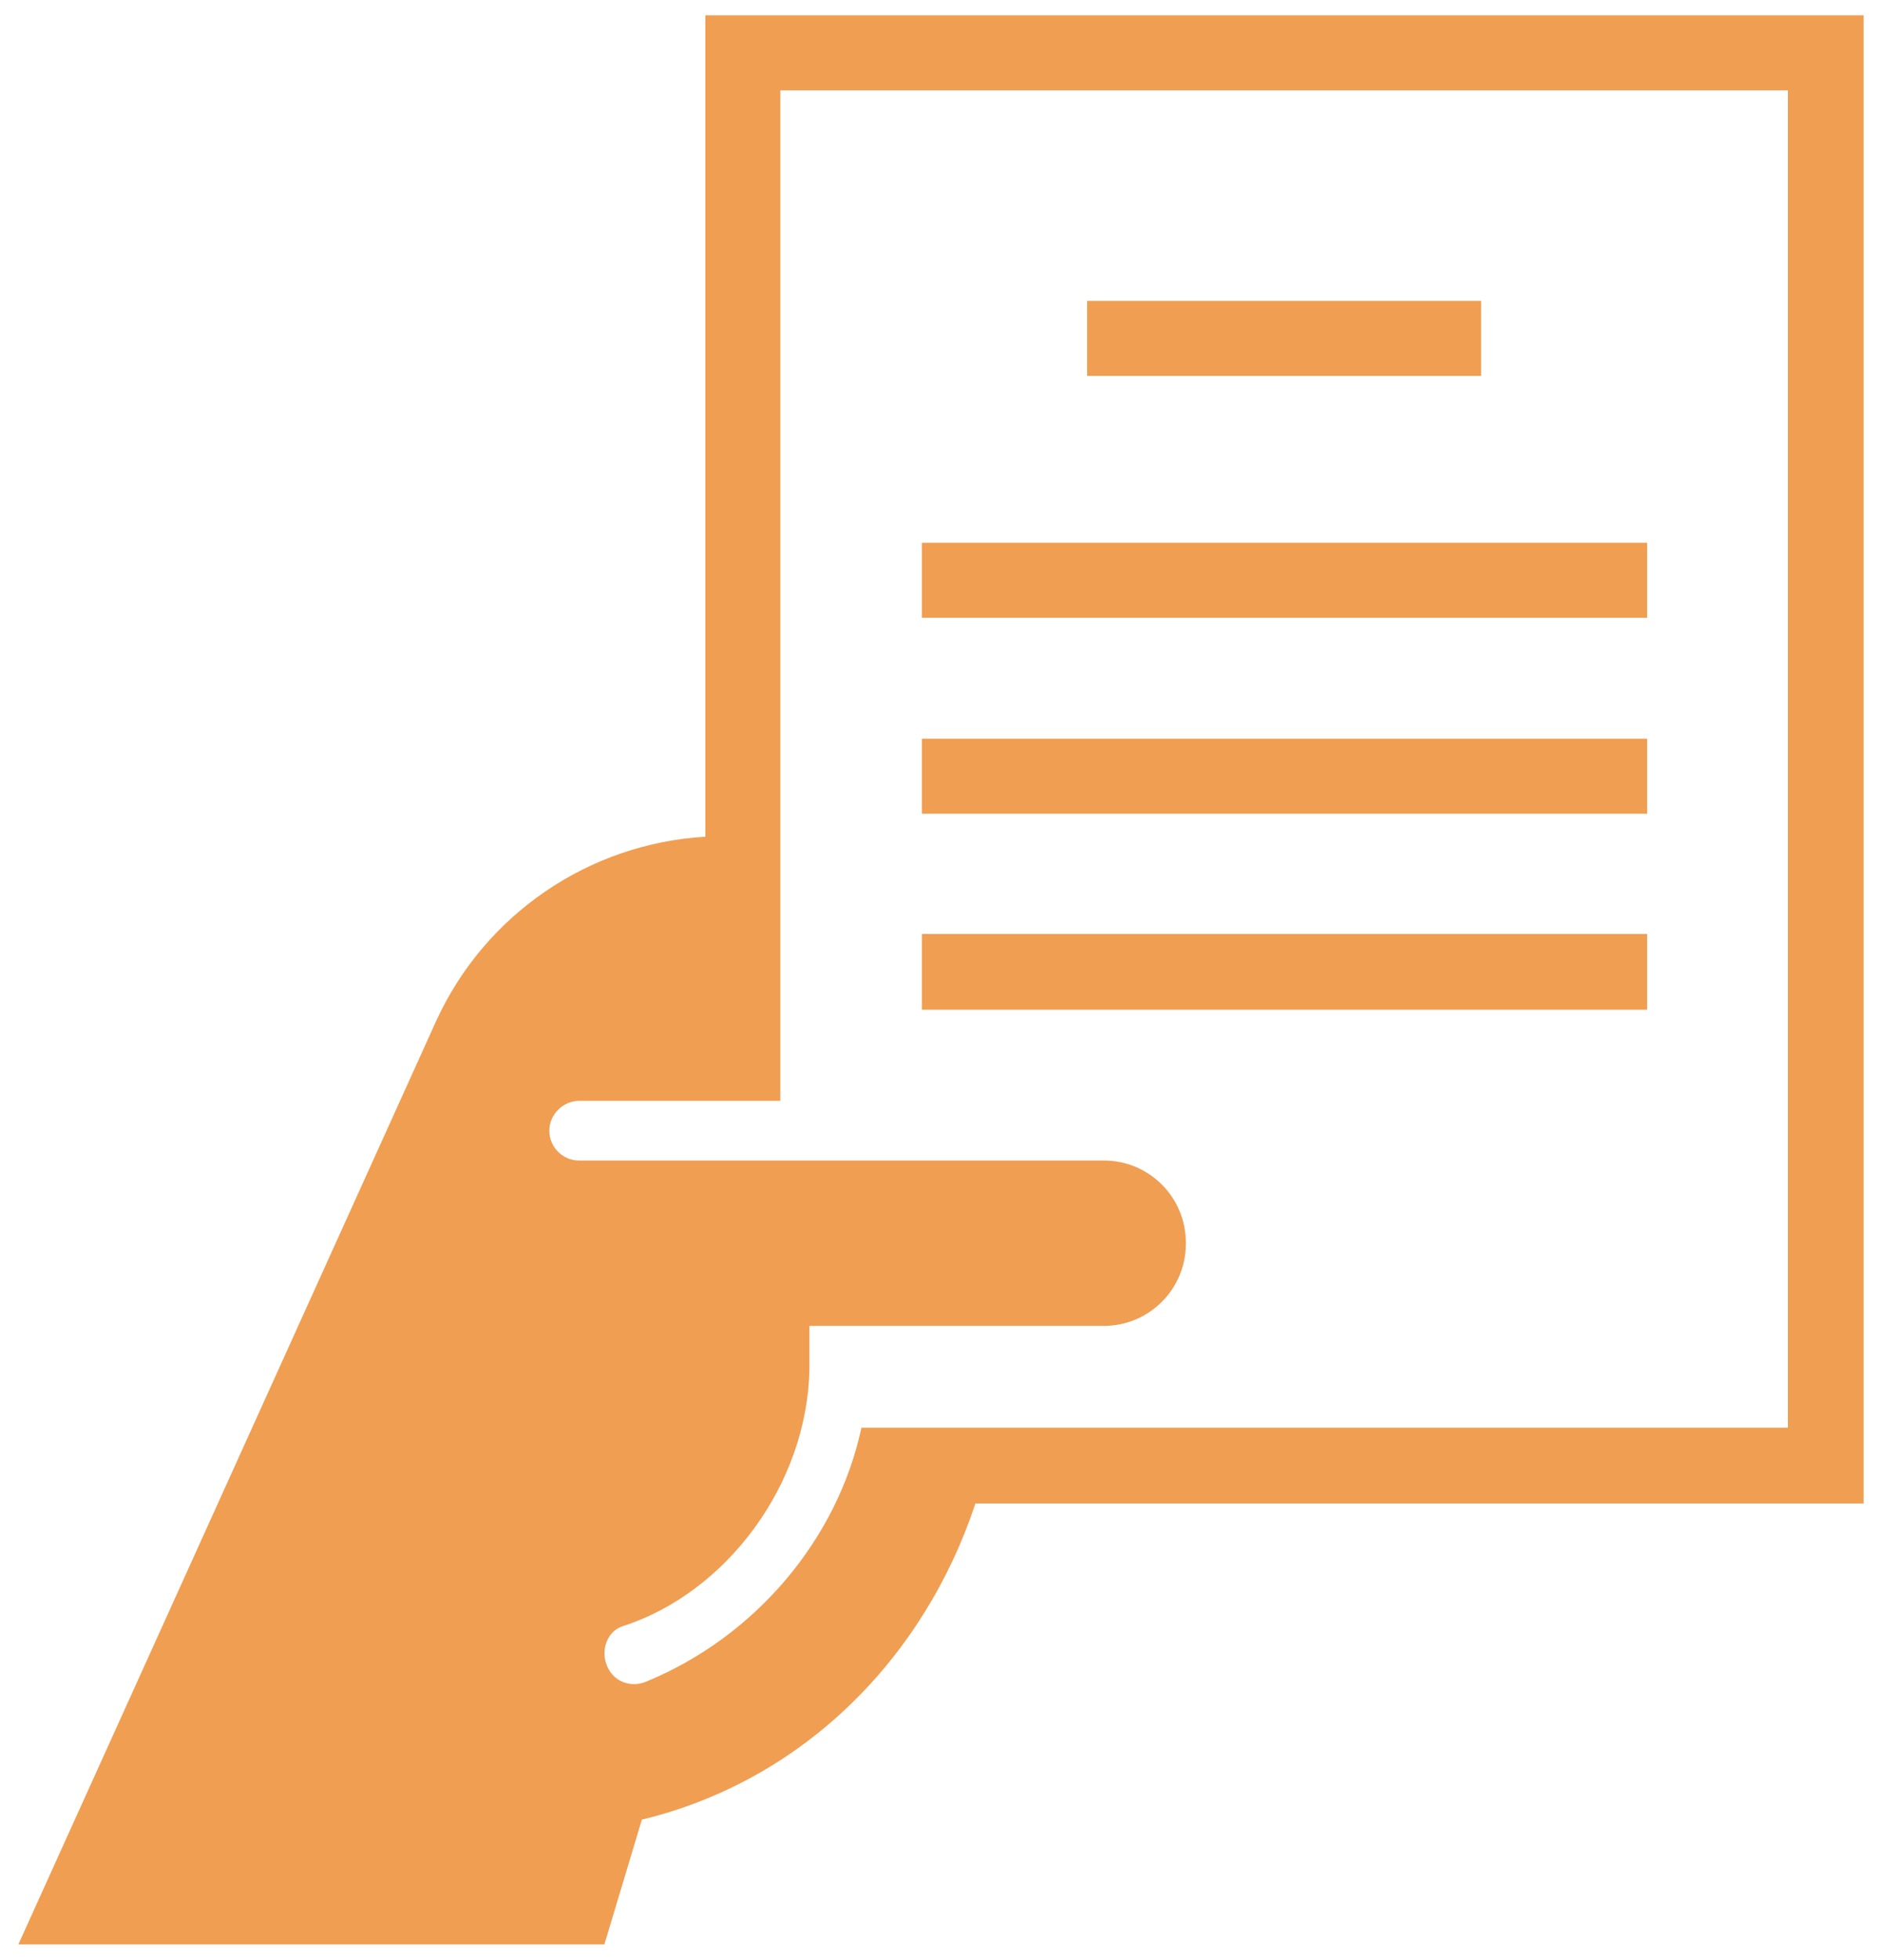 <svg
  fill="#f09e51"
  version="1.1"
  id="Layer_1"
  xmlns="http://www.w3.org/2000/svg"
  xmlns:xlink="http://www.w3.org/1999/xlink"
  viewBox="0 0 246 256"
  xml:space="preserve"
>
  <g id="SVGRepo_bgCarrier" stroke-width="0"></g>
  <g
    id="SVGRepo_tracerCarrier"
    stroke-linecap="round"
    stroke-linejoin="round"
  ></g>
  <g id="SVGRepo_iconCarrier">
    <path
      d="M92.2,2v107.3C77,110.2,63.4,119.4,57,133.4L2.4,254H79l4.9-16.3c21.1-5.1,36.9-21.1,43.6-41.3h116.1V2H92.2z M233.8,186.5 H112.6c-3.1,14.5-13.8,27.3-28.2,33.2c-0.5,0.2-1,0.3-1.5,0.3c-1.6,0-3-0.9-3.6-2.5c-0.8-2,0.1-4.5,2.2-5.1 c13.5-4.4,24-18.5,24.3-33.5l0-5.7h38.5c5.9,0,10.7-4.8,10.7-10.7v-0.2c0-5.9-4.8-10.7-10.7-10.7l-68.6,0c-2.2,0-3.9-1.8-3.9-3.9 s1.8-3.9,3.9-3.9H102V11.8h131.7V186.5z M193.6,49.1h-51.5v-9.8h51.5V49.1z M215.3,80.7h-94.8v-9.8h94.8V80.7z M215.3,106.3h-94.8 v-9.8h94.8V106.3z M215.3,131.9h-94.8V122h94.8V131.9z"
    ></path>
  </g>
</svg>
